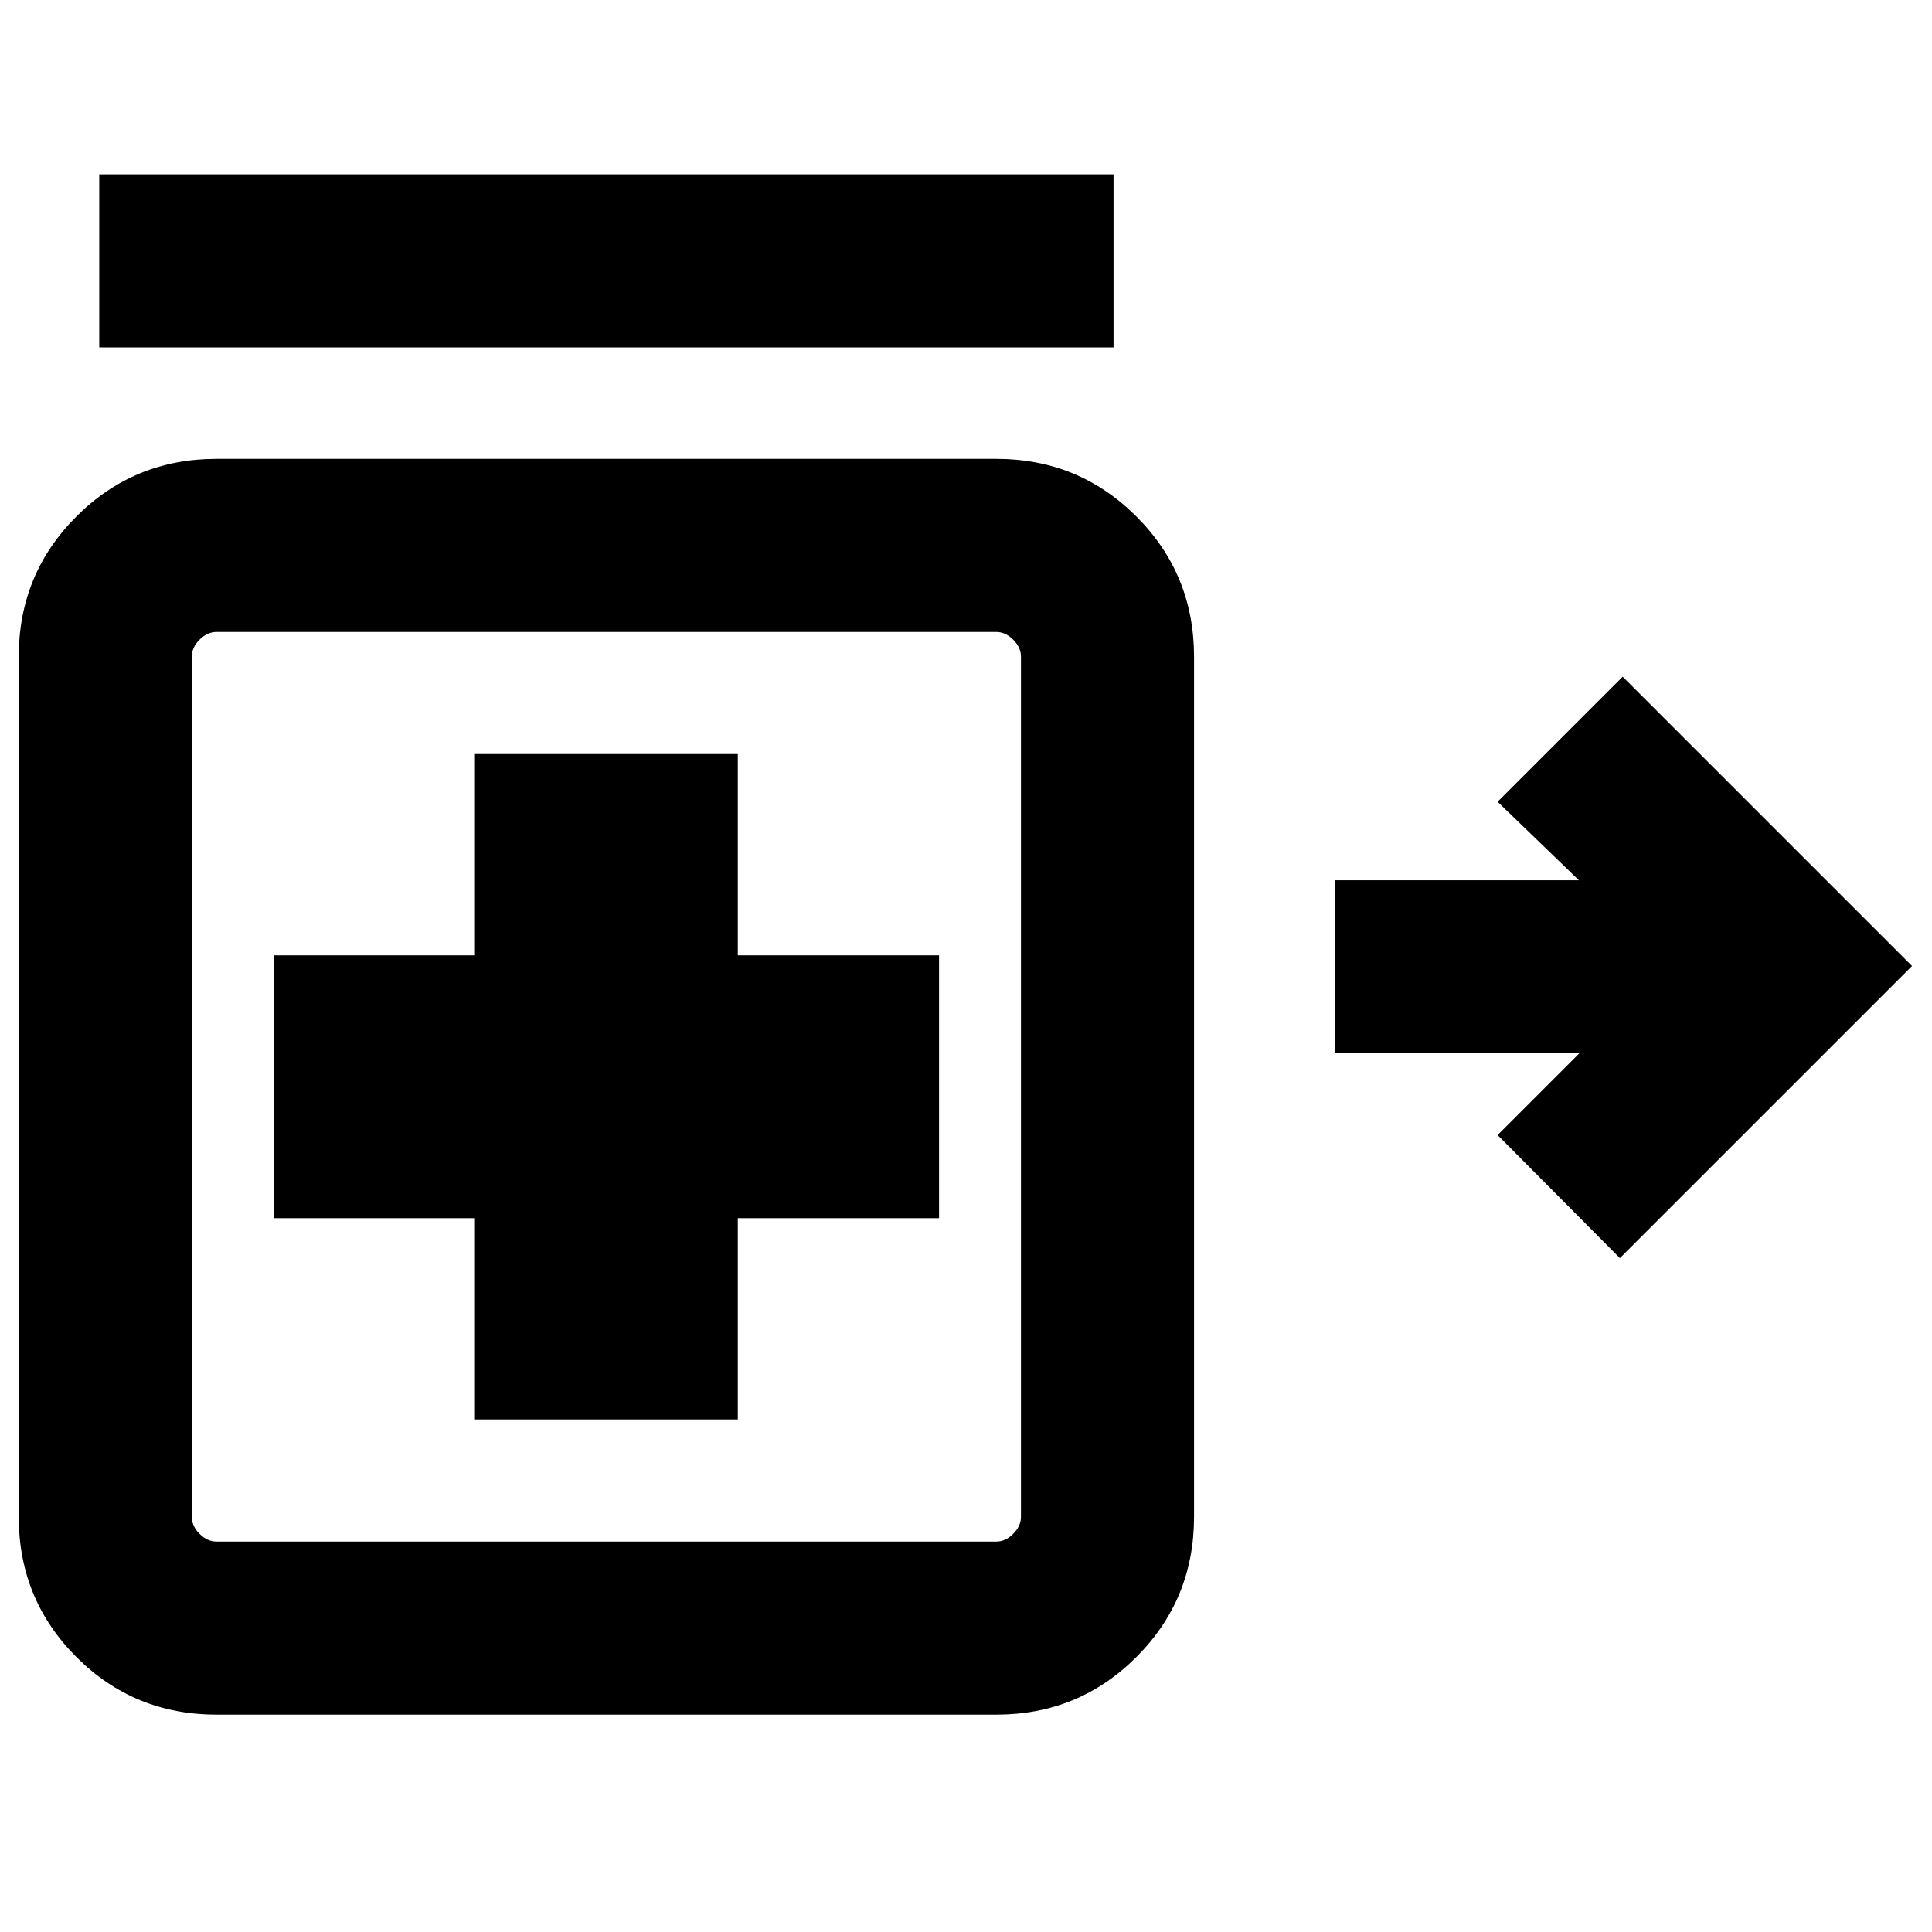 <svg xmlns="http://www.w3.org/2000/svg" height="24" viewBox="0 -960 960 960" width="24"><path d="M804.92-334.85 744.15-396l41.01-41H663.31v-85.61h121.23l-40.39-39.01 62.16-62.15L950.08-480 804.92-334.85ZM49.31-787.38v-86h504v86h-504ZM236-254.69h130.61v-100h100v-130.62h-100v-100H236v100H136v130.62h100v100ZM107.62-108q-41.04 0-69.67-28.64-28.64-28.64-28.64-69.67v-427.38q0-41.03 28.64-69.67Q66.58-732 107.62-732H495q41.03 0 69.67 28.64t28.64 69.67v427.38q0 41.03-28.64 69.67T495-108H107.62Zm0-86H495q4.61 0 8.46-3.85 3.85-3.84 3.85-8.46v-427.38q0-4.62-3.85-8.46Q499.61-646 495-646H107.62q-4.62 0-8.47 3.85-3.84 3.84-3.84 8.46v427.38q0 4.62 3.84 8.46Q103-194 107.62-194Zm193.69-226Z"/></svg>
